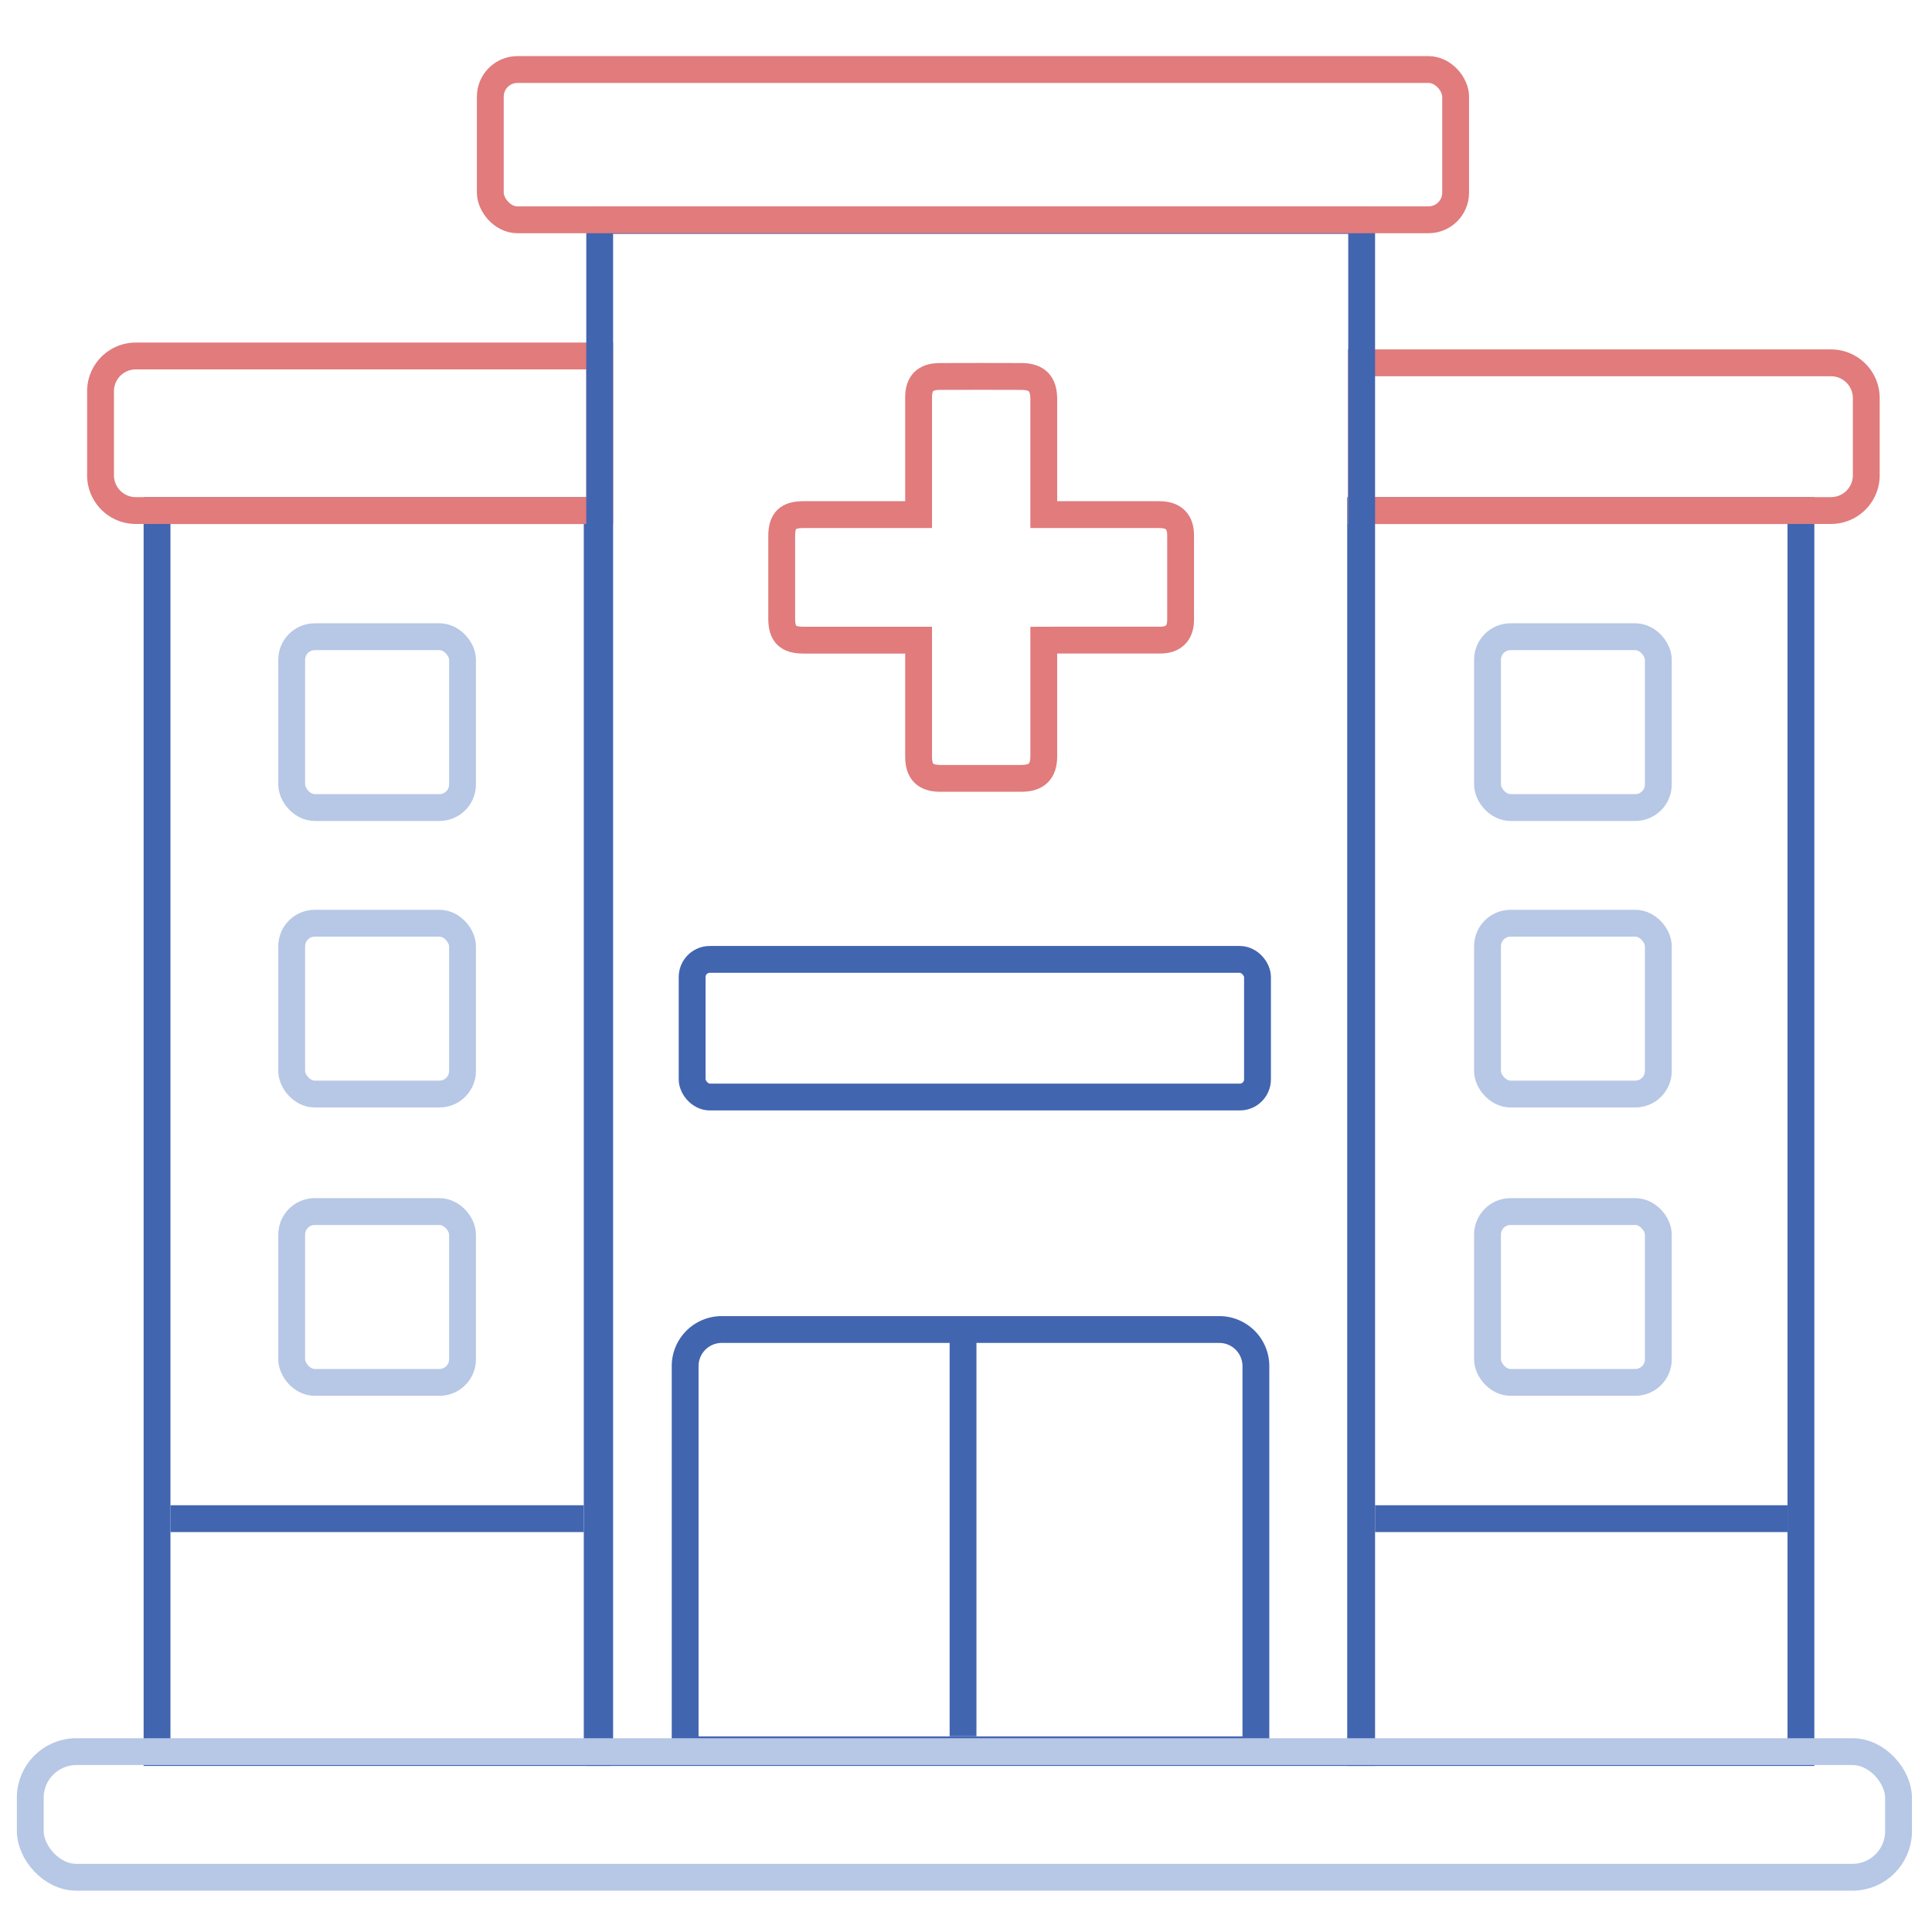 <svg xmlns="http://www.w3.org/2000/svg" id="Layer_1" data-name="Layer 1" viewBox="0 0 1080 1080"><defs><style>.cls-1,.cls-2,.cls-3{fill:none;stroke-miterlimit:10;stroke-width:15px;}.cls-1{stroke:#4265b0;}.cls-2{stroke:#e17b7c;}.cls-3{stroke:#b7c7e6;}</style></defs><path class="cls-1" d="M403.44,743.21H681.59a20.46,20.46,0,0,1,20.46,20.46V978.16a0,0,0,0,1,0,0H383a0,0,0,0,1,0,0V763.67A20.46,20.46,0,0,1,403.44,743.21Z"></path><rect class="cls-1" x="87.78" y="285.44" width="246.06" height="694.23"></rect><rect class="cls-1" x="760.6" y="285.44" width="246.13" height="694.23"></rect><path class="cls-2" d="M75.9,199H335.23a0,0,0,0,1,0,0v86.4a0,0,0,0,1,0,0H75.9A19.71,19.71,0,0,1,56.2,265.74v-47A19.71,19.71,0,0,1,75.9,199Z"></path><path class="cls-2" d="M761,202.83h262.55a19.71,19.71,0,0,1,19.71,19.71v43.14a19.71,19.71,0,0,1-19.71,19.71H761a0,0,0,0,1,0,0V202.83A0,0,0,0,1,761,202.83Z"></path><rect class="cls-1" x="335.23" y="123.25" width="425.94" height="856.42"></rect><rect class="cls-2" x="274.09" y="38.87" width="539.62" height="84" rx="15.16"></rect><rect class="cls-3" x="16.92" y="979.17" width="1044.38" height="70.23" rx="25.77"></rect><path class="cls-2" d="M583.48,357.85v5.59q0,29.63,0,59.23c0,8.56-3.92,12.43-12.58,12.44q-22.6,0-45.22,0c-8.45,0-12.18-3.75-12.18-12.18V357.85h-5.16q-29.61,0-59.22,0c-8.77,0-12.13-3.37-12.14-12q0-23.08,0-46.18c0-8.67,3.36-12,12.19-12H513.5v-5.39q0-30.08,0-60.16c0-7.87,3.73-11.64,11.74-11.67q22.85-.09,45.69,0c8.65,0,12.53,3.94,12.54,12.54q0,29.63,0,59.24v5.45h64.65c7.85,0,11.84,3.86,11.85,11.56q0,23.55,0,47.1c0,7.55-3.88,11.47-11.42,11.49q-29.38.06-58.75,0Z"></path><line class="cls-1" x1="95.28" y1="848.94" x2="326.33" y2="848.94"></line><line class="cls-1" x1="768.66" y1="848.94" x2="999.23" y2="848.94"></line><rect class="cls-3" x="163.06" y="355.93" width="95.49" height="95.49" rx="12.88"></rect><rect class="cls-3" x="163.06" y="516.09" width="95.49" height="95.49" rx="12.88"></rect><rect class="cls-3" x="163.06" y="677.27" width="95.49" height="95.49" rx="12.88"></rect><rect class="cls-3" x="831.53" y="355.93" width="95.49" height="95.49" rx="12.88"></rect><rect class="cls-3" x="831.53" y="516.09" width="95.49" height="95.49" rx="12.88"></rect><rect class="cls-3" x="831.53" y="677.27" width="95.49" height="95.49" rx="12.88"></rect><rect class="cls-1" x="386.91" y="536.31" width="316.04" height="76.93" rx="9.85"></rect><line class="cls-1" x1="538.35" y1="743.21" x2="538.35" y2="970.58"></line></svg>